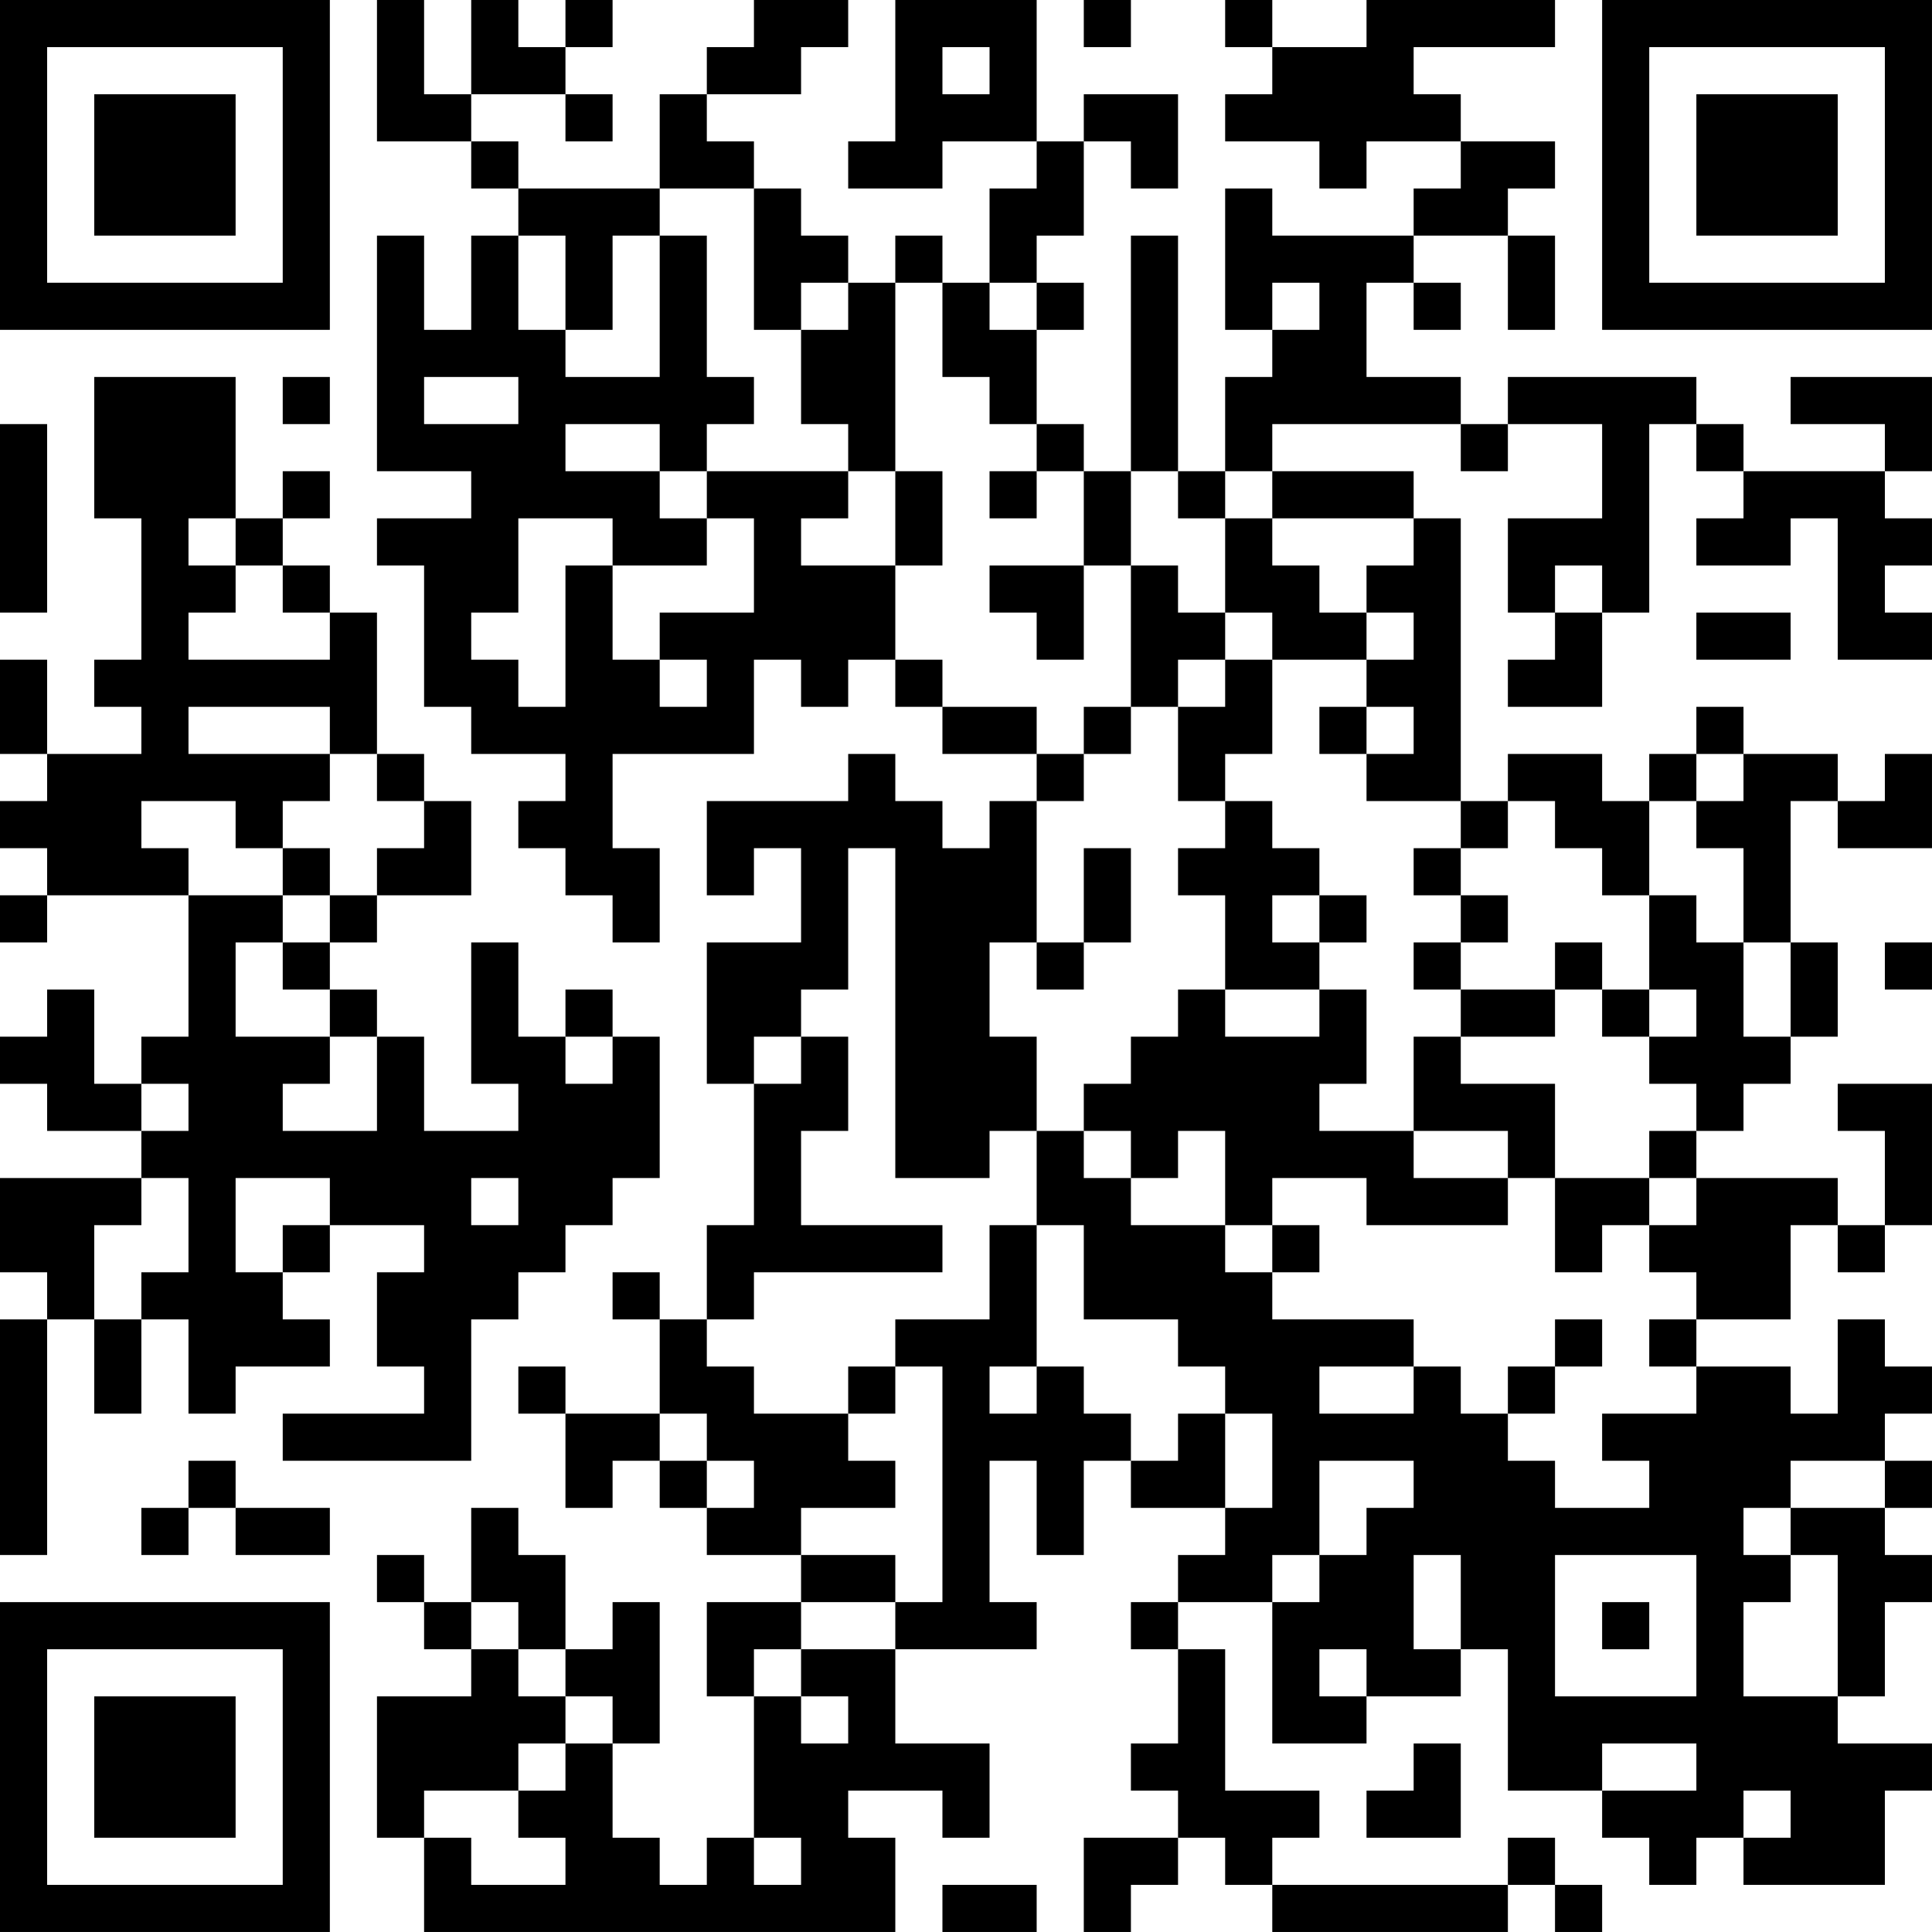 <?xml version="1.0" encoding="UTF-8"?>
<svg xmlns="http://www.w3.org/2000/svg" version="1.1" width="200" height="200" viewBox="0 0 200 200"><rect x="0" y="0" width="200" height="200" fill="#ffffff"/><g transform="scale(4.878)"><g transform="translate(0,0)"><path fill-rule="evenodd" d="M8 0L8 3L10 3L10 4L11 4L11 5L10 5L10 7L9 7L9 5L8 5L8 10L10 10L10 11L8 11L8 12L9 12L9 15L10 15L10 16L12 16L12 17L11 17L11 18L12 18L12 19L13 19L13 20L14 20L14 18L13 18L13 16L16 16L16 14L17 14L17 15L18 15L18 14L19 14L19 15L20 15L20 16L22 16L22 17L21 17L21 18L20 18L20 17L19 17L19 16L18 16L18 17L15 17L15 19L16 19L16 18L17 18L17 20L15 20L15 23L16 23L16 26L15 26L15 28L14 28L14 27L13 27L13 28L14 28L14 30L12 30L12 29L11 29L11 30L12 30L12 32L13 32L13 31L14 31L14 32L15 32L15 33L17 33L17 34L15 34L15 36L16 36L16 39L15 39L15 40L14 40L14 39L13 39L13 37L14 37L14 34L13 34L13 35L12 35L12 33L11 33L11 32L10 32L10 34L9 34L9 33L8 33L8 34L9 34L9 35L10 35L10 36L8 36L8 39L9 39L9 41L19 41L19 39L18 39L18 38L20 38L20 39L21 39L21 37L19 37L19 35L22 35L22 34L21 34L21 31L22 31L22 33L23 33L23 31L24 31L24 32L26 32L26 33L25 33L25 34L24 34L24 35L25 35L25 37L24 37L24 38L25 38L25 39L23 39L23 41L24 41L24 40L25 40L25 39L26 39L26 40L27 40L27 41L32 41L32 40L33 40L33 41L34 41L34 40L33 40L33 39L32 39L32 40L27 40L27 39L28 39L28 38L26 38L26 35L25 35L25 34L27 34L27 37L29 37L29 36L31 36L31 35L32 35L32 38L34 38L34 39L35 39L35 40L36 40L36 39L37 39L37 40L40 40L40 38L41 38L41 37L39 37L39 36L40 36L40 34L41 34L41 33L40 33L40 32L41 32L41 31L40 31L40 30L41 30L41 29L40 29L40 28L39 28L39 30L38 30L38 29L36 29L36 28L38 28L38 26L39 26L39 27L40 27L40 26L41 26L41 23L39 23L39 24L40 24L40 26L39 26L39 25L36 25L36 24L37 24L37 23L38 23L38 22L39 22L39 20L38 20L38 17L39 17L39 18L41 18L41 16L40 16L40 17L39 17L39 16L37 16L37 15L36 15L36 16L35 16L35 17L34 17L34 16L32 16L32 17L31 17L31 11L30 11L30 10L27 10L27 9L31 9L31 10L32 10L32 9L34 9L34 11L32 11L32 13L33 13L33 14L32 14L32 15L34 15L34 13L35 13L35 9L36 9L36 10L37 10L37 11L36 11L36 12L38 12L38 11L39 11L39 14L41 14L41 13L40 13L40 12L41 12L41 11L40 11L40 10L41 10L41 8L38 8L38 9L40 9L40 10L37 10L37 9L36 9L36 8L32 8L32 9L31 9L31 8L29 8L29 6L30 6L30 7L31 7L31 6L30 6L30 5L32 5L32 7L33 7L33 5L32 5L32 4L33 4L33 3L31 3L31 2L30 2L30 1L33 1L33 0L29 0L29 1L27 1L27 0L26 0L26 1L27 1L27 2L26 2L26 3L28 3L28 4L29 4L29 3L31 3L31 4L30 4L30 5L27 5L27 4L26 4L26 7L27 7L27 8L26 8L26 10L25 10L25 5L24 5L24 10L23 10L23 9L22 9L22 7L23 7L23 6L22 6L22 5L23 5L23 3L24 3L24 4L25 4L25 2L23 2L23 3L22 3L22 0L19 0L19 3L18 3L18 4L20 4L20 3L22 3L22 4L21 4L21 6L20 6L20 5L19 5L19 6L18 6L18 5L17 5L17 4L16 4L16 3L15 3L15 2L17 2L17 1L18 1L18 0L16 0L16 1L15 1L15 2L14 2L14 4L11 4L11 3L10 3L10 2L12 2L12 3L13 3L13 2L12 2L12 1L13 1L13 0L12 0L12 1L11 1L11 0L10 0L10 2L9 2L9 0ZM23 0L23 1L24 1L24 0ZM20 1L20 2L21 2L21 1ZM14 4L14 5L13 5L13 7L12 7L12 5L11 5L11 7L12 7L12 8L14 8L14 5L15 5L15 8L16 8L16 9L15 9L15 10L14 10L14 9L12 9L12 10L14 10L14 11L15 11L15 12L13 12L13 11L11 11L11 13L10 13L10 14L11 14L11 15L12 15L12 12L13 12L13 14L14 14L14 15L15 15L15 14L14 14L14 13L16 13L16 11L15 11L15 10L18 10L18 11L17 11L17 12L19 12L19 14L20 14L20 15L22 15L22 16L23 16L23 17L22 17L22 20L21 20L21 22L22 22L22 24L21 24L21 25L19 25L19 18L18 18L18 21L17 21L17 22L16 22L16 23L17 23L17 22L18 22L18 24L17 24L17 26L20 26L20 27L16 27L16 28L15 28L15 29L16 29L16 30L18 30L18 31L19 31L19 32L17 32L17 33L19 33L19 34L17 34L17 35L16 35L16 36L17 36L17 37L18 37L18 36L17 36L17 35L19 35L19 34L20 34L20 29L19 29L19 28L21 28L21 26L22 26L22 29L21 29L21 30L22 30L22 29L23 29L23 30L24 30L24 31L25 31L25 30L26 30L26 32L27 32L27 30L26 30L26 29L25 29L25 28L23 28L23 26L22 26L22 24L23 24L23 25L24 25L24 26L26 26L26 27L27 27L27 28L30 28L30 29L28 29L28 30L30 30L30 29L31 29L31 30L32 30L32 31L33 31L33 32L35 32L35 31L34 31L34 30L36 30L36 29L35 29L35 28L36 28L36 27L35 27L35 26L36 26L36 25L35 25L35 24L36 24L36 23L35 23L35 22L36 22L36 21L35 21L35 19L36 19L36 20L37 20L37 22L38 22L38 20L37 20L37 18L36 18L36 17L37 17L37 16L36 16L36 17L35 17L35 19L34 19L34 18L33 18L33 17L32 17L32 18L31 18L31 17L29 17L29 16L30 16L30 15L29 15L29 14L30 14L30 13L29 13L29 12L30 12L30 11L27 11L27 10L26 10L26 11L25 11L25 10L24 10L24 12L23 12L23 10L22 10L22 9L21 9L21 8L20 8L20 6L19 6L19 10L18 10L18 9L17 9L17 7L18 7L18 6L17 6L17 7L16 7L16 4ZM21 6L21 7L22 7L22 6ZM27 6L27 7L28 7L28 6ZM2 8L2 11L3 11L3 14L2 14L2 15L3 15L3 16L1 16L1 14L0 14L0 16L1 16L1 17L0 17L0 18L1 18L1 19L0 19L0 20L1 20L1 19L4 19L4 22L3 22L3 23L2 23L2 21L1 21L1 22L0 22L0 23L1 23L1 24L3 24L3 25L0 25L0 27L1 27L1 28L0 28L0 33L1 33L1 28L2 28L2 30L3 30L3 28L4 28L4 30L5 30L5 29L7 29L7 28L6 28L6 27L7 27L7 26L9 26L9 27L8 27L8 29L9 29L9 30L6 30L6 31L10 31L10 28L11 28L11 27L12 27L12 26L13 26L13 25L14 25L14 22L13 22L13 21L12 21L12 22L11 22L11 20L10 20L10 23L11 23L11 24L9 24L9 22L8 22L8 21L7 21L7 20L8 20L8 19L10 19L10 17L9 17L9 16L8 16L8 13L7 13L7 12L6 12L6 11L7 11L7 10L6 10L6 11L5 11L5 8ZM6 8L6 9L7 9L7 8ZM9 8L9 9L11 9L11 8ZM0 9L0 13L1 13L1 9ZM19 10L19 12L20 12L20 10ZM21 10L21 11L22 11L22 10ZM4 11L4 12L5 12L5 13L4 13L4 14L7 14L7 13L6 13L6 12L5 12L5 11ZM26 11L26 13L25 13L25 12L24 12L24 15L23 15L23 16L24 16L24 15L25 15L25 17L26 17L26 18L25 18L25 19L26 19L26 21L25 21L25 22L24 22L24 23L23 23L23 24L24 24L24 25L25 25L25 24L26 24L26 26L27 26L27 27L28 27L28 26L27 26L27 25L29 25L29 26L32 26L32 25L33 25L33 27L34 27L34 26L35 26L35 25L33 25L33 23L31 23L31 22L33 22L33 21L34 21L34 22L35 22L35 21L34 21L34 20L33 20L33 21L31 21L31 20L32 20L32 19L31 19L31 18L30 18L30 19L31 19L31 20L30 20L30 21L31 21L31 22L30 22L30 24L28 24L28 23L29 23L29 21L28 21L28 20L29 20L29 19L28 19L28 18L27 18L27 17L26 17L26 16L27 16L27 14L29 14L29 13L28 13L28 12L27 12L27 11ZM21 12L21 13L22 13L22 14L23 14L23 12ZM33 12L33 13L34 13L34 12ZM26 13L26 14L25 14L25 15L26 15L26 14L27 14L27 13ZM36 13L36 14L38 14L38 13ZM4 15L4 16L7 16L7 17L6 17L6 18L5 18L5 17L3 17L3 18L4 18L4 19L6 19L6 20L5 20L5 22L7 22L7 23L6 23L6 24L8 24L8 22L7 22L7 21L6 21L6 20L7 20L7 19L8 19L8 18L9 18L9 17L8 17L8 16L7 16L7 15ZM28 15L28 16L29 16L29 15ZM6 18L6 19L7 19L7 18ZM23 18L23 20L22 20L22 21L23 21L23 20L24 20L24 18ZM27 19L27 20L28 20L28 19ZM40 20L40 21L41 21L41 20ZM26 21L26 22L28 22L28 21ZM12 22L12 23L13 23L13 22ZM3 23L3 24L4 24L4 23ZM30 24L30 25L32 25L32 24ZM3 25L3 26L2 26L2 28L3 28L3 27L4 27L4 25ZM5 25L5 27L6 27L6 26L7 26L7 25ZM10 25L10 26L11 26L11 25ZM33 28L33 29L32 29L32 30L33 30L33 29L34 29L34 28ZM18 29L18 30L19 30L19 29ZM14 30L14 31L15 31L15 32L16 32L16 31L15 31L15 30ZM4 31L4 32L3 32L3 33L4 33L4 32L5 32L5 33L7 33L7 32L5 32L5 31ZM28 31L28 33L27 33L27 34L28 34L28 33L29 33L29 32L30 32L30 31ZM38 31L38 32L37 32L37 33L38 33L38 34L37 34L37 36L39 36L39 33L38 33L38 32L40 32L40 31ZM30 33L30 35L31 35L31 33ZM33 33L33 36L36 36L36 33ZM10 34L10 35L11 35L11 36L12 36L12 37L11 37L11 38L9 38L9 39L10 39L10 40L12 40L12 39L11 39L11 38L12 38L12 37L13 37L13 36L12 36L12 35L11 35L11 34ZM34 34L34 35L35 35L35 34ZM28 35L28 36L29 36L29 35ZM30 37L30 38L29 38L29 39L31 39L31 37ZM34 37L34 38L36 38L36 37ZM37 38L37 39L38 39L38 38ZM16 39L16 40L17 40L17 39ZM20 40L20 41L22 41L22 40ZM0 0L0 7L7 7L7 0ZM1 1L1 6L6 6L6 1ZM2 2L2 5L5 5L5 2ZM34 0L34 7L41 7L41 0ZM35 1L35 6L40 6L40 1ZM36 2L36 5L39 5L39 2ZM0 34L0 41L7 41L7 34ZM1 35L1 40L6 40L6 35ZM2 36L2 39L5 39L5 36Z" fill="#000000"/></g></g></svg>
